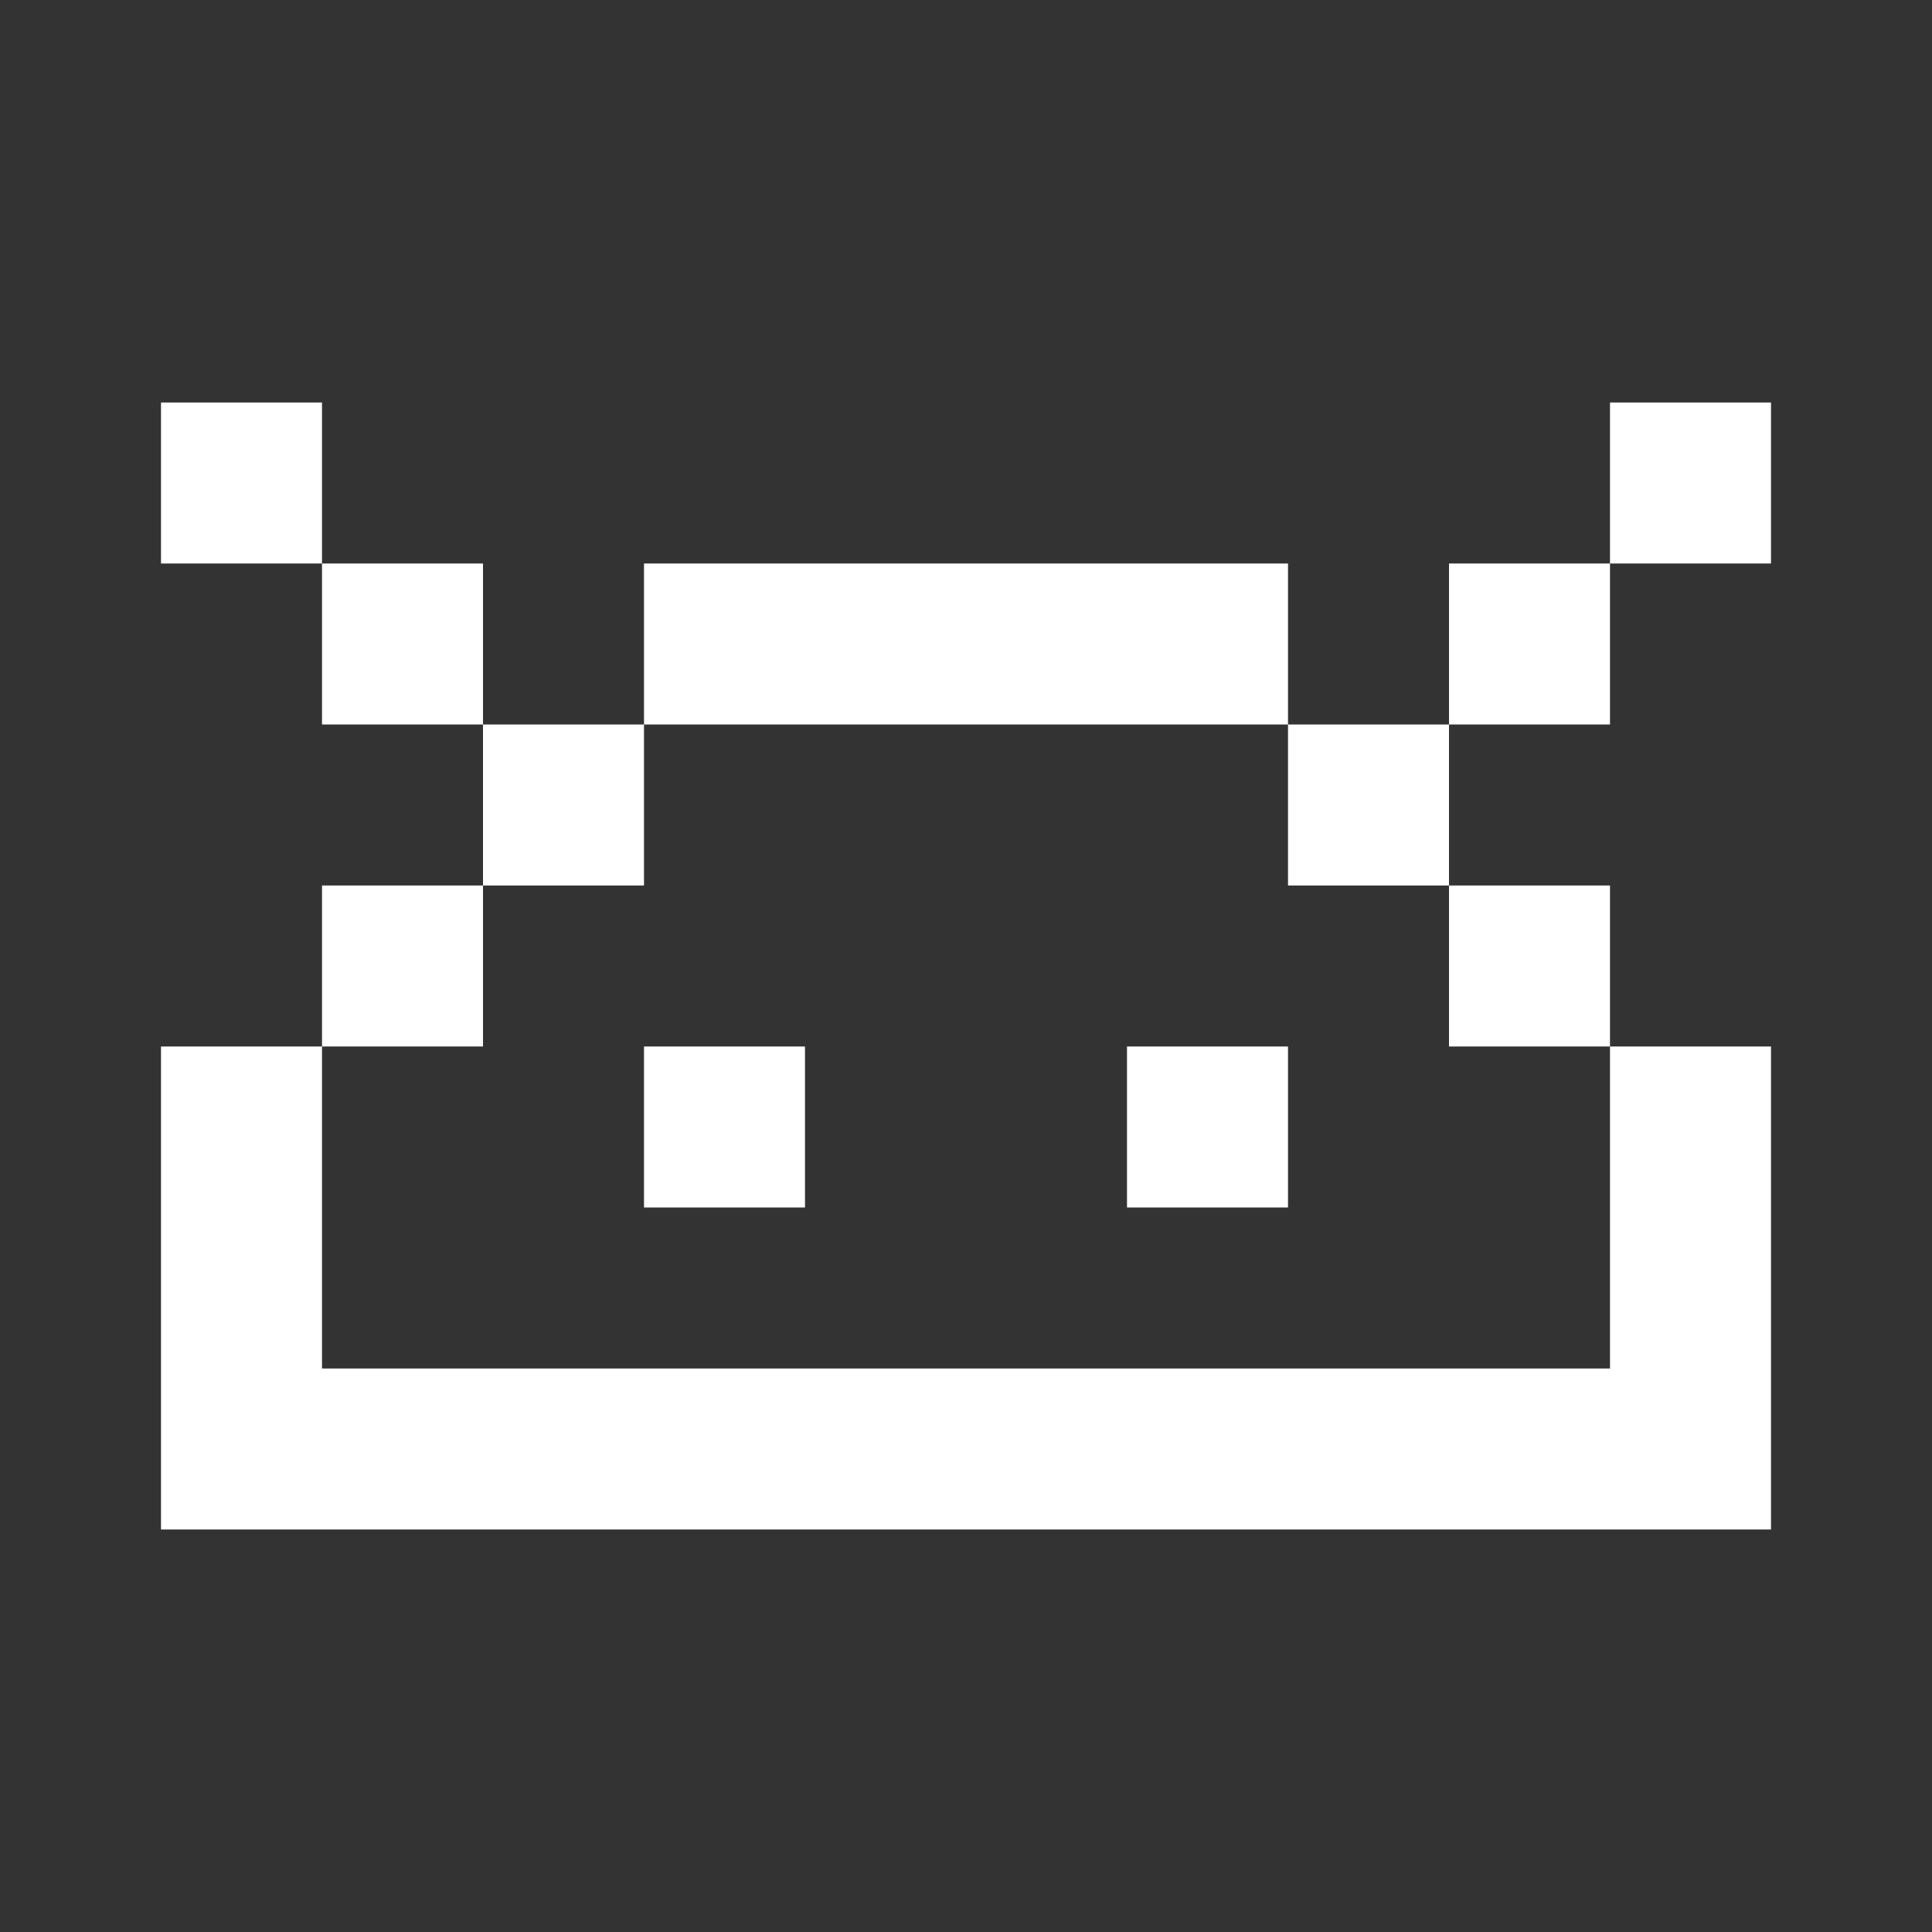 <svg width="24" height="24" viewBox="0 0 24 24" fill="none" xmlns="http://www.w3.org/2000/svg">
<rect x="0" y="0" width="24" height="24" fill="#333333" stroke="none"/>
<path fill-rule="evenodd" clip-rule="evenodd" d="M2 5H4V7H2V5ZM6 9H4V7H6V9ZM8 9H6V11H4V13H2V17V19H4H20H22V17V13H20V11H18V9H20V7H22V5H20V7H18V9H16V7H8V9ZM8 9H16V11H18V13H20V17H4V13H6V11H8V9ZM10 13H8V15H10V13ZM14 13H16V15H14V13Z" fill="white"/>
</svg>
